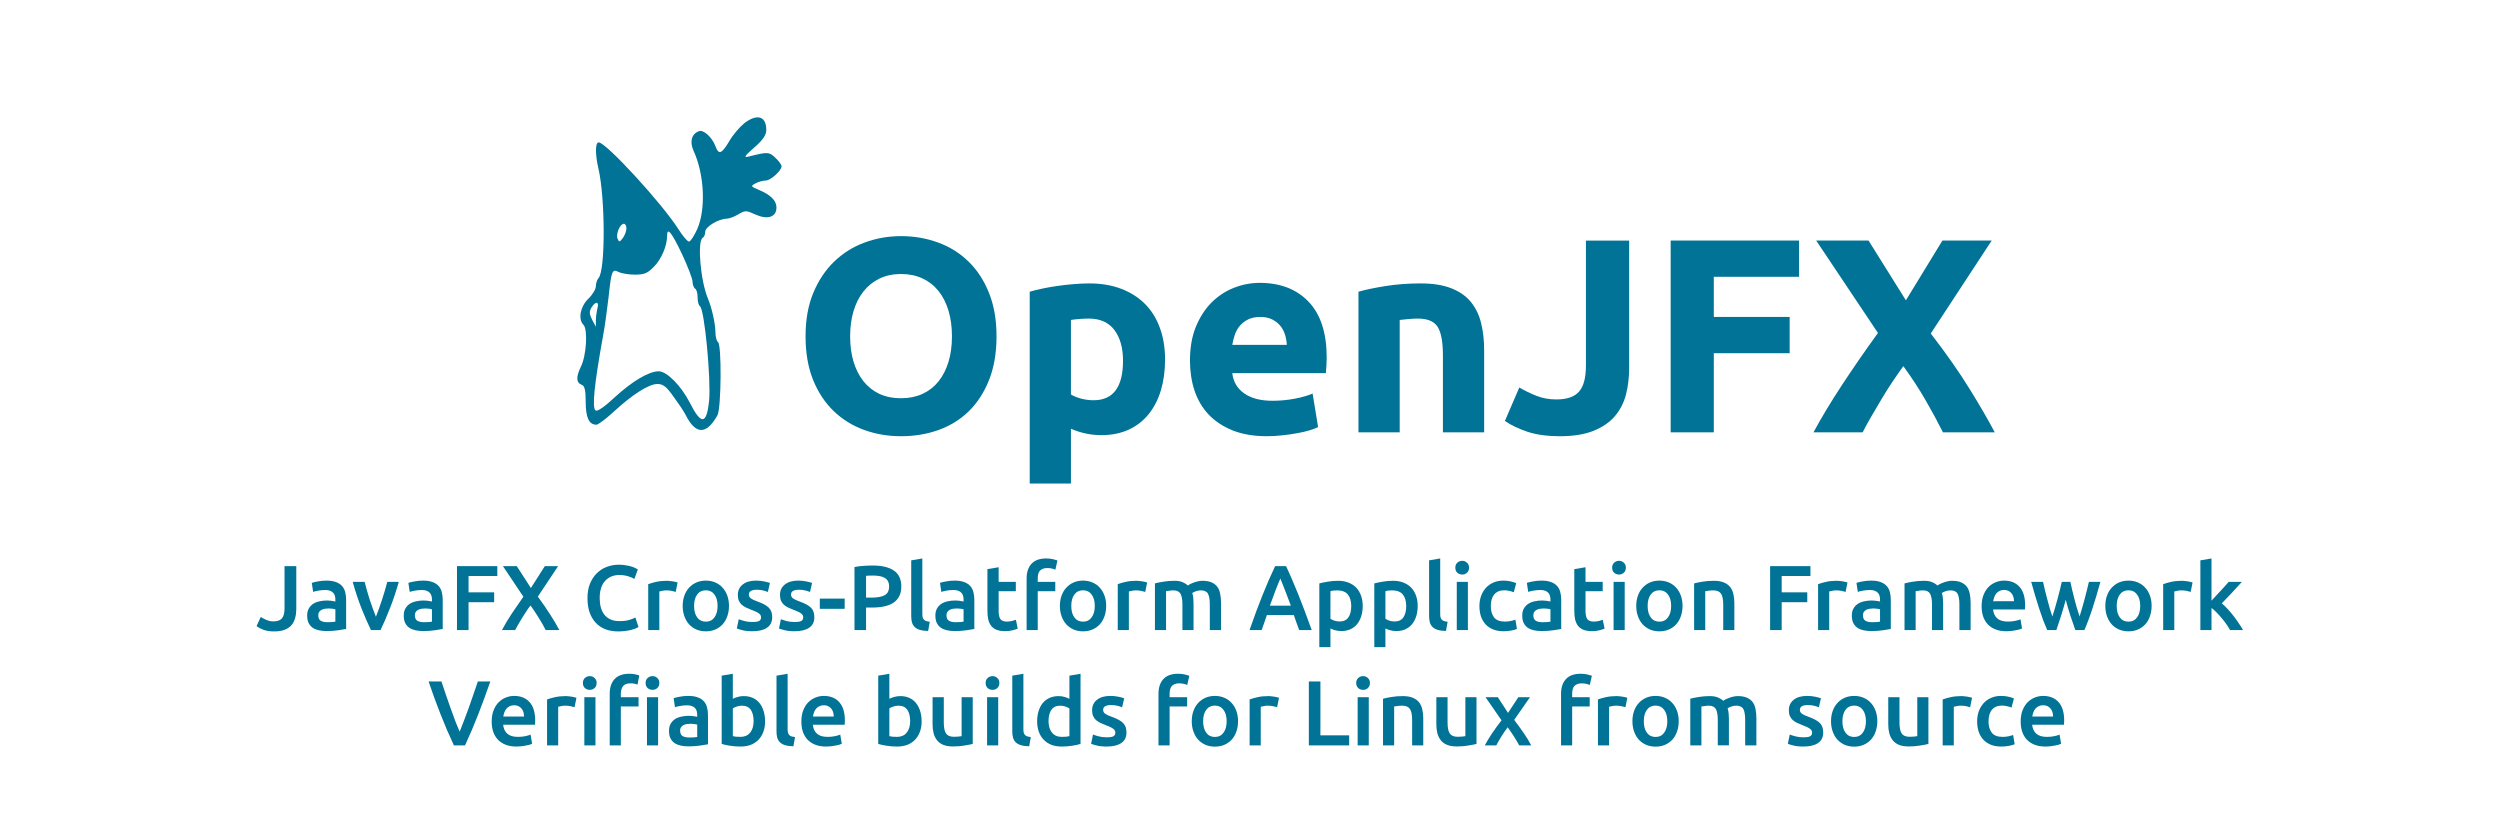 <?xml version="1.0" encoding="UTF-8"?>
<svg version="1.1" viewBox="0 0 432 144" xmlns="http://www.w3.org/2000/svg" xmlns:xlink="http://www.w3.org/1999/xlink">
<style>
path, text {fill: #007396;}
@media (prefers-color-scheme: dark) {
  path, text {fill: #ed8b00;}
}
</style>
<defs>
<symbol id="ak" overflow="visible">
<path d="m10.094-16.594c0 1.625 0.195 3.094 0.594 4.406 0.395 1.305 0.969 2.43 1.719 3.375 0.75 0.938 1.664 1.664 2.75 2.172 1.082 0.5 2.328 0.75 3.734 0.75 1.375 0 2.609-0.25 3.703-0.75 1.102-0.508 2.031-1.234 2.781-2.172 0.75-0.945 1.32-2.07 1.719-3.375 0.395-1.312 0.594-2.781 0.594-4.406s-0.199-3.098-0.594-4.422c-0.398-1.32-0.969-2.453-1.719-3.391-0.75-0.945-1.68-1.676-2.781-2.188-1.094-0.508-2.328-0.766-3.703-0.766-1.406 0-2.652 0.266-3.734 0.797-1.086 0.523-2 1.258-2.75 2.203-0.75 0.938-1.324 2.07-1.719 3.391-0.398 1.324-0.594 2.781-0.594 4.375zm25.297 0c0 2.836-0.422 5.328-1.266 7.484-0.844 2.148-2 3.949-3.469 5.406-1.469 1.449-3.215 2.543-5.234 3.281-2.023 0.727-4.199 1.094-6.531 1.094-2.262 0-4.398-0.367-6.406-1.094-2.012-0.738-3.766-1.832-5.266-3.281-1.5-1.457-2.684-3.258-3.547-5.406-0.855-2.156-1.281-4.648-1.281-7.484 0-2.844 0.441-5.336 1.328-7.484 0.895-2.156 2.098-3.961 3.609-5.422 1.52-1.469 3.273-2.566 5.266-3.297 2-0.738 4.098-1.109 6.297-1.109 2.258 0 4.394 0.371 6.406 1.109 2.008 0.73 3.766 1.828 5.266 3.297 1.5 1.461 2.676 3.266 3.531 5.422 0.863 2.148 1.297 4.641 1.297 7.484z"/>
</symbol>
<symbol id="aj" overflow="visible">
<path d="m19.469-12.391c0-2.195-0.496-3.957-1.484-5.281-0.992-1.32-2.461-1.984-4.406-1.984-0.637 0-1.227 0.027-1.766 0.078-0.543 0.043-0.992 0.094-1.344 0.156v12.875c0.445 0.281 1.031 0.523 1.75 0.719 0.719 0.188 1.441 0.281 2.172 0.281 3.383 0 5.078-2.281 5.078-6.844zm7.266-0.188c0 1.949-0.242 3.719-0.719 5.312-0.48 1.594-1.184 2.965-2.109 4.109-0.918 1.148-2.062 2.043-3.438 2.688-1.375 0.633-2.953 0.953-4.734 0.953-0.992 0-1.918-0.102-2.781-0.297-0.855-0.188-1.684-0.457-2.484-0.812v9.469h-7.125v-33.141c0.633-0.188 1.367-0.367 2.203-0.547 0.832-0.176 1.703-0.328 2.609-0.453 0.906-0.133 1.828-0.238 2.766-0.312 0.945-0.082 1.848-0.125 2.703-0.125 2.07 0 3.922 0.312 5.547 0.938 1.633 0.625 3.008 1.508 4.125 2.641 1.113 1.125 1.961 2.5 2.547 4.125 0.594 1.625 0.891 3.445 0.891 5.453z"/>
</symbol>
<symbol id="ai" overflow="visible">
<path d="m2.156-12.391c0-2.227 0.336-4.176 1.016-5.844 0.688-1.676 1.586-3.07 2.703-4.188 1.125-1.125 2.41-1.973 3.859-2.547 1.445-0.57 2.938-0.859 4.469-0.859 3.57 0 6.394 1.094 8.469 3.281 2.07 2.18 3.109 5.391 3.109 9.641 0 0.406-0.016 0.859-0.047 1.359-0.031 0.492-0.062 0.93-0.094 1.312h-16.172c0.156 1.469 0.836 2.637 2.047 3.5 1.219 0.855 2.848 1.281 4.891 1.281 1.301 0 2.582-0.117 3.844-0.359 1.258-0.238 2.289-0.535 3.094-0.891l0.953 5.797c-0.387 0.188-0.898 0.383-1.531 0.578-0.637 0.188-1.344 0.348-2.125 0.484-0.781 0.145-1.621 0.266-2.516 0.359-0.898 0.102-1.789 0.156-2.672 0.156-2.273 0-4.246-0.336-5.922-1-1.668-0.676-3.055-1.594-4.156-2.75-1.094-1.164-1.906-2.547-2.438-4.141-0.523-1.594-0.781-3.316-0.781-5.172zm16.734-2.719c-0.031-0.602-0.137-1.191-0.312-1.766-0.18-0.582-0.449-1.094-0.812-1.531-0.367-0.445-0.828-0.812-1.391-1.094-0.555-0.289-1.246-0.438-2.078-0.438-0.793 0-1.477 0.137-2.047 0.406-0.574 0.273-1.055 0.633-1.438 1.078-0.387 0.438-0.684 0.953-0.891 1.547-0.211 0.594-0.359 1.195-0.453 1.797z"/>
</symbol>
<symbol id="ah" overflow="visible">
<path d="m3.344-24.297c1.219-0.352 2.781-0.68 4.688-0.984 1.914-0.301 3.926-0.453 6.031-0.453 2.133 0 3.91 0.281 5.328 0.844 1.414 0.555 2.539 1.34 3.375 2.359 0.832 1.023 1.422 2.234 1.766 3.641 0.352 1.406 0.531 2.969 0.531 4.688v14.203h-7.125v-13.344c0-2.289-0.305-3.914-0.906-4.875-0.605-0.957-1.742-1.438-3.406-1.438-0.512 0-1.055 0.027-1.625 0.078-0.574 0.043-1.086 0.094-1.531 0.156v19.422h-7.125z"/>
</symbol>
<symbol id="ag" overflow="visible">
<path d="m21.953-11.141c0 1.625-0.184 3.156-0.547 4.594-0.367 1.43-1.008 2.68-1.922 3.75-0.906 1.062-2.137 1.906-3.688 2.531-1.543 0.625-3.492 0.938-5.844 0.938-2.168 0-4.031-0.262-5.594-0.781-1.562-0.531-2.856-1.148-3.875-1.859l2.484-5.781c0.926 0.543 1.914 1.023 2.969 1.438 1.051 0.418 2.195 0.625 3.438 0.625 1.812 0 3.113-0.445 3.906-1.344 0.801-0.895 1.203-2.394 1.203-4.5v-21.609h7.469z"/>
</symbol>
<symbol id="af" overflow="visible">
<path d="m3.828 0v-33.141h22.188v6.266h-14.734v6.938h13.109v6.266h-13.109v13.672z"/>
</symbol>
<symbol id="ae" overflow="visible">
<path d="m22.859 0c-0.93-1.852-1.945-3.727-3.047-5.625-1.094-1.895-2.359-3.832-3.797-5.812-0.438 0.586-1 1.387-1.688 2.406-0.688 1.012-1.375 2.094-2.062 3.25-0.688 1.148-1.336 2.246-1.938 3.297-0.605 1.055-1.055 1.883-1.344 2.484h-8.5c1.395-2.582 3.023-5.289 4.891-8.125 1.863-2.844 3.945-5.859 6.25-9.047l-10.672-15.969h9.047l6.453 10.328 6.312-10.328h8.516l-10.531 16.062c2.688 3.481 4.938 6.695 6.75 9.641 1.82 2.949 3.258 5.43 4.312 7.438z"/>
</symbol>
<symbol id="ad" overflow="visible">
<path d="m6.938-3.641c0 0.543-0.062 1.047-0.188 1.516-0.117 0.469-0.32 0.883-0.609 1.234-0.293 0.355-0.688 0.633-1.188 0.828-0.492 0.195-1.109 0.297-1.859 0.297-0.699 0-1.309-0.094-1.828-0.281-0.512-0.195-0.906-0.41-1.188-0.641l0.719-1.578c0.27 0.18 0.598 0.352 0.984 0.516 0.383 0.168 0.781 0.25 1.188 0.25 0.676 0 1.164-0.164 1.469-0.5 0.312-0.344 0.469-0.93 0.469-1.766v-7.281h2.031z"/>
</symbol>
<symbol id="c" overflow="visible">
<path d="m4.156-1.359c0.594 0 1.047-0.031 1.359-0.094v-2.141c-0.105-0.031-0.262-0.062-0.469-0.094-0.199-0.031-0.418-0.047-0.656-0.047-0.219 0-0.438 0.016-0.656 0.047s-0.418 0.094-0.594 0.188c-0.168 0.086-0.309 0.203-0.422 0.359-0.105 0.148-0.156 0.34-0.156 0.578 0 0.461 0.141 0.777 0.422 0.953 0.289 0.168 0.68 0.25 1.172 0.25zm-0.156-7.188c0.633 0 1.172 0.086 1.609 0.25 0.438 0.156 0.785 0.383 1.047 0.672 0.258 0.281 0.441 0.625 0.547 1.031 0.113 0.406 0.172 0.855 0.172 1.344v5.062c-0.293 0.062-0.742 0.137-1.344 0.219-0.605 0.094-1.281 0.141-2.031 0.141-0.5 0-0.961-0.047-1.375-0.141-0.406-0.094-0.762-0.242-1.062-0.453-0.293-0.219-0.523-0.492-0.688-0.828-0.156-0.344-0.234-0.766-0.234-1.266 0-0.477 0.094-0.879 0.281-1.203 0.188-0.332 0.438-0.602 0.75-0.812 0.32-0.207 0.691-0.352 1.109-0.438 0.414-0.094 0.852-0.141 1.312-0.141 0.219 0 0.441 0.016 0.672 0.047 0.227 0.023 0.477 0.062 0.75 0.125v-0.328c0-0.219-0.027-0.426-0.078-0.625-0.055-0.207-0.148-0.383-0.281-0.531-0.137-0.156-0.312-0.273-0.531-0.359-0.219-0.094-0.492-0.141-0.812-0.141-0.449 0-0.859 0.039-1.234 0.109-0.367 0.062-0.668 0.137-0.906 0.219l-0.234-1.562c0.238-0.082 0.594-0.164 1.062-0.25 0.469-0.094 0.969-0.141 1.5-0.141z"/>
</symbol>
<symbol id="t" overflow="visible">
<path d="m3.359 0c-0.531-1.094-1.078-2.348-1.641-3.766-0.555-1.414-1.059-2.938-1.516-4.562h2.062c0.113 0.461 0.25 0.961 0.406 1.5 0.156 0.531 0.316 1.07 0.484 1.609 0.176 0.531 0.359 1.055 0.547 1.562 0.188 0.5 0.359 0.953 0.516 1.359 0.164-0.406 0.336-0.859 0.516-1.359 0.176-0.508 0.352-1.031 0.531-1.562 0.176-0.539 0.344-1.078 0.5-1.609 0.164-0.539 0.305-1.039 0.422-1.5h1.984c-0.461 1.625-0.969 3.148-1.531 4.562-0.555 1.418-1.094 2.672-1.625 3.766z"/>
</symbol>
<symbol id="k" overflow="visible">
<path d="m1.328 0v-11.047h6.969v1.703h-4.969v2.828h4.422v1.703h-4.422v4.812z"/>
</symbol>
<symbol id="r" overflow="visible">
<path d="m7.875 0c-0.312-0.625-0.703-1.312-1.172-2.062-0.461-0.758-0.945-1.488-1.453-2.188-0.219 0.273-0.453 0.602-0.703 0.984-0.25 0.387-0.5 0.777-0.75 1.172-0.25 0.398-0.48 0.781-0.688 1.156-0.211 0.375-0.383 0.688-0.516 0.938h-2.281c0.477-0.906 1.031-1.832 1.656-2.781 0.633-0.945 1.316-1.941 2.047-2.984l-3.531-5.281h2.391l2.438 3.781 2.406-3.781h2.297l-3.5 5.266c0.812 1.094 1.523 2.133 2.141 3.109 0.625 0.969 1.148 1.859 1.578 2.672z"/>
</symbol>
<symbol id="q" overflow="visible">
<path d="m6.234 0.234c-0.836 0-1.578-0.125-2.234-0.375-0.656-0.258-1.215-0.633-1.672-1.125-0.461-0.5-0.812-1.102-1.062-1.812-0.242-0.707-0.359-1.523-0.359-2.453 0-0.926 0.141-1.742 0.422-2.453 0.281-0.707 0.664-1.305 1.156-1.797 0.488-0.5 1.062-0.875 1.719-1.125 0.664-0.258 1.375-0.391 2.125-0.391 0.457 0 0.867 0.039 1.234 0.109 0.375 0.062 0.695 0.137 0.969 0.219 0.281 0.086 0.508 0.18 0.688 0.281 0.188 0.094 0.316 0.164 0.391 0.203l-0.594 1.641c-0.25-0.156-0.617-0.305-1.094-0.453-0.469-0.145-0.98-0.219-1.531-0.219-0.48 0-0.93 0.086-1.344 0.25-0.406 0.168-0.766 0.418-1.078 0.75-0.305 0.324-0.539 0.734-0.703 1.234-0.168 0.5-0.25 1.078-0.25 1.734 0 0.586 0.062 1.121 0.188 1.609 0.133 0.492 0.336 0.914 0.609 1.266 0.281 0.355 0.633 0.633 1.062 0.828 0.426 0.199 0.938 0.297 1.531 0.297 0.707 0 1.285-0.066 1.734-0.203 0.445-0.145 0.797-0.285 1.047-0.422l0.531 1.641c-0.125 0.086-0.297 0.172-0.516 0.266-0.219 0.086-0.48 0.168-0.781 0.25-0.293 0.07-0.625 0.129-1 0.172-0.367 0.051-0.762 0.078-1.188 0.078z"/>
</symbol>
<symbol id="a" overflow="visible">
<path d="m5.984-6.594c-0.168-0.051-0.391-0.109-0.672-0.172s-0.609-0.094-0.984-0.094c-0.211 0-0.434 0.027-0.672 0.078-0.242 0.043-0.406 0.078-0.5 0.109v6.672h-1.922v-7.938c0.363-0.133 0.82-0.266 1.375-0.391 0.562-0.125 1.188-0.188 1.875-0.188 0.125 0 0.27 0.012 0.438 0.031 0.176 0.012 0.348 0.031 0.516 0.062 0.164 0.023 0.328 0.055 0.484 0.094 0.164 0.043 0.297 0.078 0.391 0.109z"/>
</symbol>
<symbol id="b" overflow="visible">
<path d="m8.766-4.172c0 0.656-0.102 1.258-0.297 1.797-0.188 0.543-0.461 1.008-0.812 1.391-0.344 0.375-0.766 0.672-1.266 0.891-0.492 0.207-1.031 0.312-1.625 0.312s-1.137-0.105-1.625-0.312c-0.492-0.219-0.914-0.516-1.266-0.891-0.344-0.383-0.617-0.848-0.812-1.391-0.199-0.539-0.297-1.141-0.297-1.797s0.098-1.254 0.297-1.797c0.195-0.539 0.473-1 0.828-1.375 0.352-0.383 0.773-0.68 1.266-0.891 0.488-0.207 1.023-0.312 1.609-0.312 0.582 0 1.117 0.105 1.609 0.312 0.5 0.211 0.922 0.508 1.266 0.891 0.352 0.375 0.629 0.836 0.828 1.375 0.195 0.543 0.297 1.141 0.297 1.797zm-1.969 0c0-0.832-0.184-1.488-0.547-1.969-0.355-0.488-0.852-0.734-1.484-0.734-0.637 0-1.137 0.246-1.5 0.734-0.355 0.48-0.531 1.137-0.531 1.969 0 0.836 0.176 1.496 0.531 1.984 0.363 0.492 0.863 0.734 1.5 0.734 0.633 0 1.129-0.242 1.484-0.734 0.363-0.488 0.547-1.148 0.547-1.984z"/>
</symbol>
<symbol id="e" overflow="visible">
<path d="m3.312-1.391c0.508 0 0.879-0.055 1.109-0.172 0.238-0.125 0.359-0.336 0.359-0.641 0-0.27-0.125-0.492-0.375-0.672-0.25-0.188-0.664-0.383-1.234-0.594-0.355-0.133-0.68-0.27-0.969-0.406-0.293-0.145-0.547-0.312-0.766-0.5-0.211-0.195-0.375-0.43-0.5-0.703-0.117-0.27-0.172-0.602-0.172-1 0-0.758 0.281-1.359 0.844-1.797 0.562-0.445 1.328-0.672 2.297-0.672 0.488 0 0.957 0.047 1.406 0.141 0.445 0.094 0.781 0.184 1 0.266l-0.359 1.562c-0.211-0.094-0.48-0.18-0.812-0.266-0.324-0.082-0.703-0.125-1.141-0.125-0.398 0-0.719 0.07-0.969 0.203-0.242 0.137-0.359 0.34-0.359 0.609 0 0.148 0.023 0.273 0.078 0.375 0.051 0.105 0.133 0.203 0.25 0.297 0.113 0.086 0.266 0.172 0.453 0.266 0.195 0.094 0.43 0.188 0.703 0.281 0.457 0.168 0.844 0.336 1.156 0.5 0.32 0.168 0.586 0.355 0.797 0.562 0.207 0.211 0.359 0.449 0.453 0.719 0.094 0.262 0.141 0.574 0.141 0.938 0 0.805-0.297 1.406-0.891 1.812-0.586 0.406-1.422 0.609-2.516 0.609-0.73 0-1.32-0.062-1.766-0.188-0.449-0.113-0.762-0.207-0.938-0.281l0.328-1.609c0.289 0.117 0.633 0.227 1.031 0.328 0.395 0.105 0.848 0.156 1.359 0.156z"/>
</symbol>
<symbol id="ac" overflow="visible">
<path d="m0.359-5.438h4.297v1.766h-4.297z"/>
</symbol>
<symbol id="ab" overflow="visible">
<path d="m4.453-11.156c1.602 0 2.832 0.293 3.688 0.875 0.852 0.586 1.281 1.5 1.281 2.75 0 0.648-0.117 1.199-0.344 1.656-0.23 0.461-0.562 0.84-1 1.141-0.438 0.293-0.969 0.508-1.594 0.641-0.625 0.137-1.344 0.203-2.156 0.203h-1v3.891h-2v-10.891c0.469-0.102 0.984-0.172 1.547-0.203 0.57-0.039 1.098-0.062 1.578-0.062zm0.141 1.734c-0.512 0-0.934 0.016-1.266 0.047v3.766h0.969c0.969 0 1.711-0.133 2.234-0.406 0.52-0.27 0.781-0.781 0.781-1.531 0-0.363-0.07-0.664-0.203-0.906-0.137-0.25-0.328-0.441-0.578-0.578-0.242-0.145-0.531-0.242-0.875-0.297-0.336-0.062-0.688-0.094-1.062-0.094z"/>
</symbol>
<symbol id="g" overflow="visible">
<path d="m4.125 0.156c-0.574-0.012-1.047-0.074-1.422-0.188-0.375-0.113-0.68-0.281-0.906-0.5-0.219-0.219-0.375-0.488-0.469-0.812-0.086-0.32-0.125-0.691-0.125-1.109v-9.594l1.922-0.328v9.547c0 0.242 0.016 0.438 0.047 0.594 0.039 0.156 0.109 0.293 0.203 0.406 0.094 0.117 0.223 0.203 0.391 0.266 0.164 0.055 0.379 0.094 0.641 0.125z"/>
</symbol>
<symbol id="p" overflow="visible">
<path d="m1.125-10.531 1.938-0.328v2.531h2.969v1.609h-2.969v3.391c0 0.668 0.102 1.148 0.312 1.438 0.219 0.281 0.582 0.422 1.094 0.422 0.344 0 0.648-0.035 0.922-0.109 0.27-0.07 0.488-0.141 0.656-0.203l0.312 1.531c-0.219 0.094-0.512 0.188-0.875 0.281-0.367 0.102-0.793 0.156-1.281 0.156-0.594 0-1.09-0.078-1.484-0.234-0.398-0.156-0.715-0.383-0.953-0.688-0.23-0.312-0.398-0.68-0.5-1.109-0.094-0.426-0.141-0.914-0.141-1.469z"/>
</symbol>
<symbol id="j" overflow="visible">
<path d="m4.625-12.375c0.445 0 0.836 0.043 1.172 0.125 0.344 0.086 0.598 0.156 0.766 0.219l-0.359 1.594c-0.188-0.082-0.402-0.148-0.641-0.203-0.23-0.051-0.484-0.078-0.766-0.078-0.312 0-0.574 0.047-0.781 0.141-0.211 0.086-0.383 0.203-0.516 0.359-0.125 0.156-0.215 0.352-0.266 0.578-0.055 0.23-0.078 0.48-0.078 0.75v0.562h3.031v1.609h-3.031v6.719h-1.922v-8.922c0-1.07 0.281-1.914 0.844-2.531 0.562-0.613 1.41-0.922 2.547-0.922z"/>
</symbol>
<symbol id="i" overflow="visible">
<path d="m5.984-4.391c0-0.863-0.109-1.488-0.328-1.875-0.219-0.395-0.625-0.594-1.219-0.594-0.219 0-0.461 0.023-0.719 0.062-0.25 0.031-0.438 0.059-0.562 0.078v6.719h-1.922v-8.062c0.363-0.102 0.848-0.203 1.453-0.297 0.602-0.102 1.238-0.156 1.906-0.156 0.57 0 1.039 0.078 1.406 0.234 0.363 0.148 0.672 0.34 0.922 0.578 0.113-0.082 0.258-0.172 0.438-0.266 0.188-0.094 0.391-0.176 0.609-0.25 0.219-0.082 0.453-0.148 0.703-0.203 0.25-0.062 0.504-0.094 0.766-0.094 0.645 0 1.176 0.094 1.594 0.281 0.426 0.188 0.758 0.449 1 0.781 0.238 0.336 0.398 0.742 0.484 1.219 0.094 0.469 0.141 0.984 0.141 1.547v4.688h-1.938v-4.391c0-0.863-0.105-1.488-0.312-1.875-0.211-0.395-0.617-0.594-1.219-0.594-0.312 0-0.609 0.055-0.891 0.156-0.273 0.105-0.477 0.203-0.609 0.297 0.082 0.262 0.141 0.543 0.172 0.844 0.031 0.305 0.047 0.621 0.047 0.953v4.609h-1.922z"/>
</symbol>
<symbol id="aa" overflow="visible">
<path d="m8.656 0c-0.148-0.438-0.305-0.863-0.469-1.281-0.156-0.426-0.309-0.863-0.453-1.312h-4.656c-0.148 0.449-0.297 0.887-0.453 1.312-0.156 0.43-0.309 0.855-0.453 1.281h-2.094c0.414-1.176 0.805-2.266 1.172-3.266 0.375-1 0.738-1.941 1.094-2.828 0.363-0.895 0.719-1.742 1.062-2.547 0.352-0.812 0.719-1.613 1.094-2.406h1.891c0.375 0.793 0.734 1.594 1.078 2.406 0.352 0.805 0.707 1.652 1.062 2.547 0.352 0.887 0.719 1.828 1.094 2.828 0.383 1 0.785 2.09 1.203 3.266zm-3.25-8.906c-0.25 0.562-0.531 1.25-0.844 2.062-0.312 0.805-0.637 1.68-0.969 2.625h3.625c-0.344-0.945-0.68-1.828-1-2.641-0.312-0.82-0.586-1.504-0.812-2.047z"/>
</symbol>
<symbol id="o" overflow="visible">
<path d="m6.75-4.125c0-0.863-0.195-1.535-0.578-2.016-0.387-0.477-1.012-0.719-1.875-0.719-0.18 0-0.367 0.012-0.562 0.031-0.199 0.012-0.391 0.047-0.578 0.109v4.766c0.164 0.117 0.391 0.227 0.672 0.328 0.281 0.094 0.582 0.141 0.906 0.141 0.695 0 1.207-0.238 1.531-0.719 0.32-0.477 0.484-1.117 0.484-1.922zm1.984-0.031c0 0.637-0.086 1.219-0.25 1.75-0.168 0.531-0.406 0.992-0.719 1.375-0.305 0.375-0.688 0.672-1.156 0.891-0.461 0.207-0.98 0.312-1.562 0.312-0.387 0-0.746-0.047-1.078-0.141-0.336-0.094-0.605-0.195-0.812-0.312v3.234h-1.922v-11.016c0.383-0.102 0.863-0.203 1.438-0.297 0.57-0.102 1.18-0.156 1.828-0.156 0.656 0 1.242 0.105 1.766 0.312 0.52 0.199 0.961 0.484 1.328 0.859 0.363 0.375 0.645 0.836 0.844 1.375 0.195 0.543 0.297 1.148 0.297 1.812z"/>
</symbol>
<symbol id="d" overflow="visible">
<path d="m3.172 0h-1.922v-8.328h1.922zm0.203-10.781c0 0.367-0.121 0.656-0.359 0.875-0.23 0.211-0.5 0.312-0.812 0.312-0.336 0-0.621-0.102-0.859-0.312-0.23-0.219-0.344-0.508-0.344-0.875 0-0.363 0.113-0.648 0.344-0.859 0.238-0.219 0.523-0.328 0.859-0.328 0.312 0 0.582 0.109 0.812 0.328 0.238 0.211 0.359 0.496 0.359 0.859z"/>
</symbol>
<symbol id="n" overflow="visible">
<path d="m0.766-4.156c0-0.613 0.094-1.188 0.281-1.719 0.195-0.539 0.473-1.008 0.828-1.406 0.352-0.395 0.785-0.703 1.297-0.922 0.508-0.227 1.082-0.344 1.719-0.344 0.789 0 1.535 0.148 2.234 0.438l-0.422 1.578c-0.219-0.094-0.469-0.172-0.75-0.234-0.281-0.07-0.586-0.109-0.906-0.109-0.75 0-1.324 0.242-1.719 0.719-0.398 0.469-0.594 1.137-0.594 2 0 0.824 0.188 1.48 0.562 1.969 0.375 0.48 1.004 0.719 1.891 0.719 0.32 0 0.641-0.031 0.953-0.094 0.32-0.062 0.602-0.141 0.844-0.234l0.266 1.594c-0.211 0.105-0.531 0.199-0.969 0.281-0.43 0.082-0.871 0.125-1.328 0.125-0.711 0-1.328-0.109-1.859-0.328-0.523-0.219-0.953-0.52-1.297-0.906-0.344-0.383-0.605-0.844-0.781-1.375-0.168-0.539-0.25-1.125-0.25-1.75z"/>
</symbol>
<symbol id="m" overflow="visible">
<path d="m1.234-8.062c0.363-0.102 0.844-0.203 1.438-0.297 0.594-0.102 1.254-0.156 1.984-0.156 0.676 0 1.242 0.094 1.703 0.281 0.457 0.188 0.82 0.449 1.094 0.781 0.27 0.336 0.457 0.742 0.562 1.219 0.113 0.469 0.172 0.984 0.172 1.547v4.688h-1.922v-4.391c0-0.438-0.031-0.812-0.094-1.125-0.055-0.32-0.148-0.578-0.281-0.766-0.137-0.195-0.32-0.344-0.547-0.438-0.23-0.094-0.508-0.141-0.828-0.141-0.25 0-0.512 0.023-0.781 0.062-0.262 0.031-0.453 0.059-0.578 0.078v6.719h-1.922z"/>
</symbol>
<symbol id="f" overflow="visible">
<path d="m0.766-4.125c0-0.738 0.109-1.383 0.328-1.938 0.219-0.551 0.504-1.008 0.859-1.375 0.363-0.363 0.781-0.641 1.25-0.828s0.945-0.281 1.438-0.281c1.145 0 2.035 0.359 2.672 1.078 0.645 0.711 0.969 1.773 0.969 3.188 0 0.105-0.008 0.227-0.016 0.359 0 0.125-0.008 0.246-0.016 0.359h-5.5c0.062 0.668 0.301 1.184 0.719 1.547 0.414 0.367 1.023 0.547 1.828 0.547 0.469 0 0.895-0.039 1.281-0.125 0.383-0.082 0.688-0.172 0.906-0.266l0.266 1.578c-0.105 0.055-0.25 0.109-0.438 0.172-0.188 0.055-0.402 0.102-0.641 0.141-0.242 0.051-0.5 0.094-0.781 0.125-0.273 0.031-0.555 0.047-0.844 0.047-0.73 0-1.367-0.109-1.906-0.328-0.543-0.219-0.992-0.52-1.344-0.906-0.344-0.383-0.605-0.836-0.781-1.359-0.168-0.531-0.25-1.109-0.25-1.734zm5.594-0.859c0-0.27-0.039-0.523-0.109-0.766-0.074-0.238-0.184-0.441-0.328-0.609-0.148-0.176-0.324-0.316-0.531-0.422-0.211-0.102-0.453-0.156-0.734-0.156-0.305 0-0.57 0.059-0.797 0.172-0.219 0.117-0.406 0.262-0.562 0.438-0.148 0.18-0.262 0.387-0.344 0.625-0.086 0.23-0.148 0.469-0.188 0.719z"/>
</symbol>
<symbol id="z" overflow="visible">
<path d="m6.203-5.25c-0.25 0.938-0.516 1.855-0.797 2.75-0.281 0.887-0.559 1.719-0.828 2.5h-1.578c-0.219-0.488-0.449-1.047-0.688-1.672-0.23-0.625-0.461-1.289-0.688-2-0.23-0.719-0.465-1.469-0.703-2.25-0.23-0.789-0.461-1.594-0.688-2.406h2.047c0.094 0.438 0.203 0.918 0.328 1.438 0.133 0.512 0.27 1.039 0.406 1.578 0.133 0.531 0.273 1.055 0.422 1.562 0.156 0.512 0.305 0.98 0.453 1.406 0.156-0.488 0.312-0.992 0.469-1.516 0.156-0.52 0.301-1.039 0.438-1.562 0.133-0.52 0.266-1.023 0.391-1.516 0.125-0.5 0.234-0.961 0.328-1.391h1.484c0.094 0.43 0.195 0.891 0.312 1.391 0.113 0.492 0.238 0.996 0.375 1.516 0.133 0.523 0.273 1.043 0.422 1.562 0.156 0.523 0.316 1.027 0.484 1.516 0.133-0.426 0.273-0.895 0.422-1.406 0.156-0.508 0.301-1.031 0.438-1.562 0.145-0.539 0.281-1.066 0.406-1.578 0.133-0.52 0.25-1 0.344-1.438h1.984c-0.219 0.812-0.449 1.617-0.688 2.406-0.23 0.781-0.465 1.531-0.703 2.25-0.23 0.711-0.465 1.375-0.703 2-0.23 0.625-0.453 1.184-0.672 1.672h-1.562c-0.281-0.781-0.57-1.613-0.859-2.5-0.293-0.895-0.559-1.812-0.797-2.75z"/>
</symbol>
<symbol id="y" overflow="visible">
<path d="m3.156-5.078c0.238-0.258 0.492-0.535 0.766-0.828 0.281-0.289 0.551-0.582 0.812-0.875 0.27-0.289 0.523-0.57 0.766-0.844 0.238-0.27 0.445-0.504 0.625-0.703h2.281c-0.531 0.594-1.094 1.211-1.688 1.844-0.594 0.637-1.188 1.258-1.781 1.859 0.32 0.273 0.656 0.594 1 0.969 0.352 0.375 0.691 0.777 1.016 1.203 0.332 0.43 0.641 0.855 0.922 1.281 0.289 0.418 0.535 0.809 0.734 1.172h-2.234c-0.188-0.332-0.406-0.676-0.656-1.031-0.25-0.363-0.523-0.711-0.812-1.047-0.281-0.344-0.574-0.664-0.875-0.969-0.293-0.301-0.586-0.562-0.875-0.781v3.828h-1.922v-12.047l1.922-0.328z"/>
</symbol>
<symbol id="x" overflow="visible">
<path d="m4.484 0c-0.805-1.719-1.574-3.516-2.312-5.391-0.742-1.883-1.43-3.769-2.062-5.656h2.219c0.25 0.75 0.504 1.512 0.766 2.281 0.27 0.773 0.535 1.531 0.797 2.281 0.27 0.75 0.535 1.48 0.797 2.188 0.27 0.699 0.535 1.34 0.797 1.922 0.238-0.582 0.488-1.223 0.75-1.922 0.27-0.695 0.539-1.422 0.812-2.172 0.27-0.758 0.535-1.523 0.797-2.297 0.27-0.77 0.531-1.531 0.781-2.281h2.156c-0.656 1.887-1.352 3.773-2.078 5.656-0.73 1.875-1.496 3.672-2.297 5.391z"/>
</symbol>
<symbol id="w" overflow="visible">
<path d="m9.594 0h-1.922v-8.328h1.922zm0.219-10.781c0 0.367-0.121 0.656-0.359 0.875-0.23 0.211-0.5 0.312-0.812 0.312-0.336 0-0.621-0.102-0.859-0.312-0.23-0.219-0.344-0.508-0.344-0.875 0-0.363 0.113-0.648 0.344-0.859 0.238-0.219 0.523-0.328 0.859-0.328 0.312 0 0.582 0.109 0.812 0.328 0.238 0.211 0.359 0.496 0.359 0.859zm-5.156-1.594c0.406 0 0.75 0.039 1.031 0.109 0.281 0.062 0.5 0.125 0.656 0.188l-0.297 1.562c-0.156-0.051-0.34-0.098-0.547-0.141-0.199-0.039-0.422-0.062-0.672-0.062-0.637 0-1.074 0.172-1.312 0.516-0.242 0.336-0.359 0.773-0.359 1.312v0.562h3.062v1.609h-3.062v6.719h-1.922v-8.922c0-1.082 0.281-1.926 0.844-2.531 0.562-0.613 1.422-0.922 2.578-0.922z"/>
</symbol>
<symbol id="l" overflow="visible">
<path d="m6.75-4.188c0-0.82-0.164-1.473-0.484-1.953-0.324-0.477-0.836-0.719-1.531-0.719-0.324 0-0.625 0.055-0.906 0.156-0.281 0.094-0.508 0.199-0.672 0.312v4.797c0.133 0.031 0.312 0.062 0.531 0.094 0.219 0.023 0.484 0.031 0.797 0.031 0.707 0 1.258-0.238 1.656-0.719 0.406-0.488 0.609-1.156 0.609-2zm1.984 0.031c0 0.668-0.102 1.273-0.297 1.812-0.199 0.531-0.48 0.992-0.844 1.375-0.367 0.375-0.809 0.668-1.328 0.875-0.523 0.195-1.109 0.297-1.766 0.297-0.648 0-1.262-0.047-1.844-0.141-0.574-0.094-1.047-0.195-1.422-0.312v-11.797l1.922-0.328v4.328c0.219-0.113 0.488-0.219 0.812-0.312 0.332-0.102 0.691-0.156 1.078-0.156 0.582 0 1.102 0.105 1.562 0.312 0.469 0.211 0.852 0.508 1.156 0.891 0.312 0.387 0.551 0.852 0.719 1.391 0.164 0.531 0.25 1.121 0.25 1.766z"/>
</symbol>
<symbol id="h" overflow="visible">
<path d="m8.062-0.25c-0.375 0.094-0.859 0.188-1.453 0.281-0.594 0.102-1.246 0.156-1.953 0.156-0.668 0-1.23-0.094-1.688-0.281-0.449-0.188-0.809-0.453-1.078-0.797-0.273-0.344-0.469-0.75-0.594-1.219-0.117-0.477-0.172-1-0.172-1.562v-4.656h1.938v4.359c0 0.898 0.129 1.539 0.391 1.922 0.258 0.375 0.711 0.562 1.359 0.562 0.227 0 0.473-0.008 0.734-0.031 0.258-0.02 0.457-0.047 0.594-0.078v-6.734h1.922z"/>
</symbol>
<symbol id="v" overflow="visible">
<path d="m2.734-4.188c0 0.844 0.203 1.512 0.609 2 0.406 0.48 0.961 0.719 1.672 0.719 0.312 0 0.578-0.008 0.797-0.031 0.219-0.031 0.395-0.062 0.531-0.094v-4.781c-0.168-0.113-0.391-0.223-0.672-0.328-0.281-0.102-0.586-0.156-0.906-0.156-0.699 0-1.215 0.242-1.547 0.719-0.324 0.48-0.484 1.133-0.484 1.953zm5.531 3.938c-0.375 0.117-0.855 0.219-1.438 0.312-0.586 0.094-1.195 0.141-1.828 0.141-0.656 0-1.246-0.102-1.766-0.297-0.523-0.207-0.965-0.5-1.328-0.875-0.367-0.375-0.648-0.828-0.844-1.359-0.199-0.539-0.297-1.145-0.297-1.812 0-0.656 0.082-1.25 0.25-1.781 0.164-0.539 0.406-1.004 0.719-1.391 0.32-0.383 0.711-0.68 1.172-0.891 0.457-0.207 0.984-0.312 1.578-0.312 0.395 0 0.75 0.055 1.062 0.156 0.312 0.094 0.578 0.199 0.797 0.312v-4l1.922-0.328z"/>
</symbol>
<symbol id="u" overflow="visible">
<path d="m8.297-1.734v1.734h-6.969v-11.047h2v9.312z"/>
</symbol>
<symbol id="s" overflow="visible">
<path d="m4.219-5.609 1.781-2.719h2.016l-2.734 3.922c0.57 0.75 1.117 1.508 1.641 2.266 0.531 0.762 0.961 1.477 1.297 2.141h-2.078c-0.094-0.195-0.219-0.426-0.375-0.688-0.156-0.258-0.324-0.531-0.5-0.812-0.18-0.281-0.359-0.555-0.547-0.828-0.188-0.281-0.375-0.547-0.562-0.797-0.367 0.48-0.73 1.012-1.094 1.594-0.355 0.574-0.648 1.086-0.875 1.531h-1.984c0.164-0.32 0.359-0.66 0.578-1.016 0.219-0.363 0.453-0.734 0.703-1.109 0.258-0.375 0.523-0.75 0.797-1.125 0.27-0.383 0.539-0.742 0.812-1.078l-2.766-4h2.125z"/>
</symbol>
<clipPath id="al">
<path d="m99 20h37v54.707h-37z"/>
</clipPath>
</defs>
<g clip-path="url(#al)">
<path d="m128.55 21.348c-0.746 0.617-1.934 1.98-2.551 3.078-1.316 2.199-1.801 2.375-2.371 0.836-0.57-1.539-2.066-2.902-2.859-2.594-1.273 0.484-1.625 1.801-0.922 3.383 1.891 4.133 2.152 10.156 0.617 13.582-0.527 1.145-1.145 2.109-1.406 2.109-0.266 0-1.055-0.922-1.805-2.109-2.812-4.438-12.527-15.031-13.801-15.031-0.613 0-0.613 2.109-0.043 4.527 1.188 5.098 1.23 17.715 0 18.945-0.219 0.219-0.441 0.879-0.441 1.359 0 0.527-0.57 1.496-1.316 2.199-1.363 1.32-1.801 3.516-0.836 4.484 0.793 0.789 0.527 5.316-0.438 7.25-0.879 1.848-0.836 2.769 0.219 3.164 0.438 0.176 0.613 1.012 0.613 2.902 0 2.727 0.574 3.957 1.848 3.957 0.309 0 1.668-1.012 2.988-2.242 3.254-2.988 6.066-4.793 7.559-4.793 0.969 0 1.539 0.441 2.727 2.109 0.836 1.145 1.801 2.551 2.109 3.168 1.758 3.516 3.606 3.559 5.539 0.129 0.66-1.23 0.746-12.262 0.086-12.656-0.219-0.133-0.438-0.922-0.438-1.672 0-1.449-0.617-4.219-1.277-5.801-1.316-3.078-1.887-9.934-0.922-10.547 0.266-0.133 0.441-0.617 0.441-1.059 0-0.832 2.328-2.238 3.734-2.238 0.395 0 1.32-0.352 1.977-0.75 1.188-0.703 1.363-0.703 2.992 0.047 2.062 0.922 3.602 0.438 3.602-1.23 0-1.188-1.012-2.199-3.031-3.035-1.449-0.613-1.449-0.66-0.57-1.141 0.48-0.266 1.273-0.484 1.758-0.484 0.832 0 2.723-1.715 2.723-2.461 0-0.266-0.48-0.926-1.098-1.496-1.055-1.012-1.32-1.012-4.613-0.176-0.879 0.219-0.703-0.086 1.008-1.582 1.496-1.316 2.066-2.152 2.066-3.031 0-2.418-1.625-2.859-3.867-1.102zm-20.305 18.109c0 0.441-0.266 1.188-0.617 1.672-0.57 0.746-0.66 0.746-0.922 0.086-0.309-0.789 0.438-2.547 1.098-2.547 0.266 0 0.441 0.352 0.441 0.789zm9.582 4.394c1.008 2.156 1.844 4.309 1.844 4.836 0 0.484 0.219 1.055 0.441 1.188 0.262 0.133 0.438 0.836 0.438 1.539 0 0.703 0.176 1.363 0.395 1.492 0.793 0.527 1.938 12.57 1.586 16.395-0.441 4.09-1.363 4.176-3.344 0.266-1.492-2.902-3.953-5.406-5.359-5.406-1.715 0-4.574 1.715-7.648 4.527-1.629 1.539-2.945 2.461-3.254 2.242-0.66-0.398-0.262-4.398 1.363-13.363 0.262-1.32 0.613-4.176 0.879-6.285 0.484-4.527 0.617-4.879 1.758-4.262 0.441 0.219 1.715 0.438 2.769 0.438 1.625 0 2.199-0.219 3.34-1.406 1.273-1.32 2.242-3.559 2.242-5.316 0-1.539 0.746-0.66 2.551 3.117zm-14.594 9.406c-0.133 0.574-0.266 1.496-0.266 2.109v1.102l-0.656-1.23c-0.484-1.012-0.527-1.406-0.09-2.109 0.703-1.145 1.363-1.055 1.012 0.129z" fill="#007395"/>
</g>
<g fill="#007295">
<use x="136.81" y="74.708" xlink:href="#ak"/>
<use x="174.588" y="74.708" xlink:href="#aj"/>
<use x="203.472" y="74.708" xlink:href="#ai"/>
<use x="231.399" y="74.708" xlink:href="#ah"/>
<use x="259.566" y="74.708" xlink:href="#ag"/>
<use x="284.863" y="74.708" xlink:href="#af"/>
</g>
<g fill="#007295">
<use x="312.886" y="74.708" xlink:href="#ae"/>
</g>
<g fill="#007295">
<use x="44.26" y="108.876" xlink:href="#ad"/>
<use x="52.437" y="108.876" xlink:href="#c"/>
</g>
<g fill="#007295">
<use x="60.742" y="108.876" xlink:href="#t"/>
<use x="69.127" y="108.876" xlink:href="#c"/>
<use x="77.639" y="108.876" xlink:href="#k"/>
<use x="86.422" y="108.876" xlink:href="#r"/>
</g>
<g fill="#007295">
<use x="100.609" y="108.876" xlink:href="#q"/>
<use x="110.779" y="108.876" xlink:href="#a"/>
<use x="117.202" y="108.876" xlink:href="#b"/>
<use x="126.735" y="108.876" xlink:href="#e"/>
<use x="134.019" y="108.876" xlink:href="#e"/>
<use x="141.304" y="108.876" xlink:href="#ac"/>
<use x="146.325" y="108.876" xlink:href="#ab"/>
<use x="156.256" y="108.876" xlink:href="#g"/>
<use x="160.99" y="108.876" xlink:href="#c"/>
<use x="169.502" y="108.876" xlink:href="#p"/>
<use x="176.165" y="108.876" xlink:href="#j"/>
</g>
<g fill="#007295">
<use x="182.382" y="108.876" xlink:href="#b"/>
<use x="191.914" y="108.876" xlink:href="#a"/>
<use x="198.338" y="108.876" xlink:href="#i"/>
</g>
<g fill="#007295">
<use x="215.841" y="108.876" xlink:href="#aa"/>
<use x="226.744" y="108.876" xlink:href="#o"/>
<use x="236.244" y="108.876" xlink:href="#o"/>
<use x="245.744" y="108.876" xlink:href="#g"/>
<use x="250.479" y="108.876" xlink:href="#d"/>
<use x="254.878" y="108.876" xlink:href="#n"/>
<use x="262.402" y="108.876" xlink:href="#c"/>
<use x="270.914" y="108.876" xlink:href="#p"/>
<use x="277.577" y="108.876" xlink:href="#d"/>
<use x="281.977" y="108.876" xlink:href="#b"/>
<use x="291.509" y="108.876" xlink:href="#m"/>
</g>
<g fill="#007295">
<use x="304.548" y="108.876" xlink:href="#k"/>
</g>
<g fill="#007295">
<use x="312.932" y="108.876" xlink:href="#a"/>
<use x="319.356" y="108.876" xlink:href="#c"/>
<use x="327.868" y="108.876" xlink:href="#i"/>
<use x="341.657" y="108.876" xlink:href="#f"/>
<use x="350.759" y="108.876" xlink:href="#z"/>
</g>
<g fill="#007295">
<use x="363.033" y="108.876" xlink:href="#b"/>
<use x="372.565" y="108.876" xlink:href="#a"/>
<use x="378.989" y="108.876" xlink:href="#y"/>
</g>
<g fill="#007295">
<use x="73.949" y="128.801" xlink:href="#x"/>
</g>
<g fill="#007295">
<use x="84.199" y="128.801" xlink:href="#f"/>
<use x="93.3" y="128.801" xlink:href="#a"/>
<use x="99.724" y="128.801" xlink:href="#d"/>
<use x="104.124" y="128.801" xlink:href="#w"/>
<use x="114.963" y="128.801" xlink:href="#c"/>
<use x="123.475" y="128.801" xlink:href="#l"/>
<use x="132.976" y="128.801" xlink:href="#g"/>
<use x="137.71" y="128.801" xlink:href="#f"/>
</g>
<g fill="#007295">
<use x="150.526" y="128.801" xlink:href="#l"/>
<use x="160.026" y="128.801" xlink:href="#h"/>
<use x="169.319" y="128.801" xlink:href="#d"/>
<use x="173.719" y="128.801" xlink:href="#g"/>
<use x="178.453" y="128.801" xlink:href="#v"/>
<use x="187.953" y="128.801" xlink:href="#e"/>
</g>
<g fill="#007295">
<use x="198.952" y="128.801" xlink:href="#j"/>
</g>
<g fill="#007295">
<use x="205.169" y="128.801" xlink:href="#b"/>
<use x="214.701" y="128.801" xlink:href="#a"/>
</g>
<g fill="#007295">
<use x="224.839" y="128.801" xlink:href="#u"/>
<use x="233.351" y="128.801" xlink:href="#d"/>
<use x="237.751" y="128.801" xlink:href="#m"/>
<use x="247.076" y="128.801" xlink:href="#h"/>
<use x="256.369" y="128.801" xlink:href="#s"/>
</g>
<g fill="#007295">
<use x="268.515" y="128.801" xlink:href="#j"/>
<use x="274.891" y="128.801" xlink:href="#a"/>
<use x="281.315" y="128.801" xlink:href="#b"/>
<use x="290.848" y="128.801" xlink:href="#i"/>
</g>
<g fill="#007295">
<use x="308.35" y="128.801" xlink:href="#e"/>
<use x="315.635" y="128.801" xlink:href="#b"/>
<use x="325.167" y="128.801" xlink:href="#h"/>
<use x="334.46" y="128.801" xlink:href="#a"/>
<use x="340.884" y="128.801" xlink:href="#n"/>
<use x="348.408" y="128.801" xlink:href="#f"/>
</g>
</svg>
